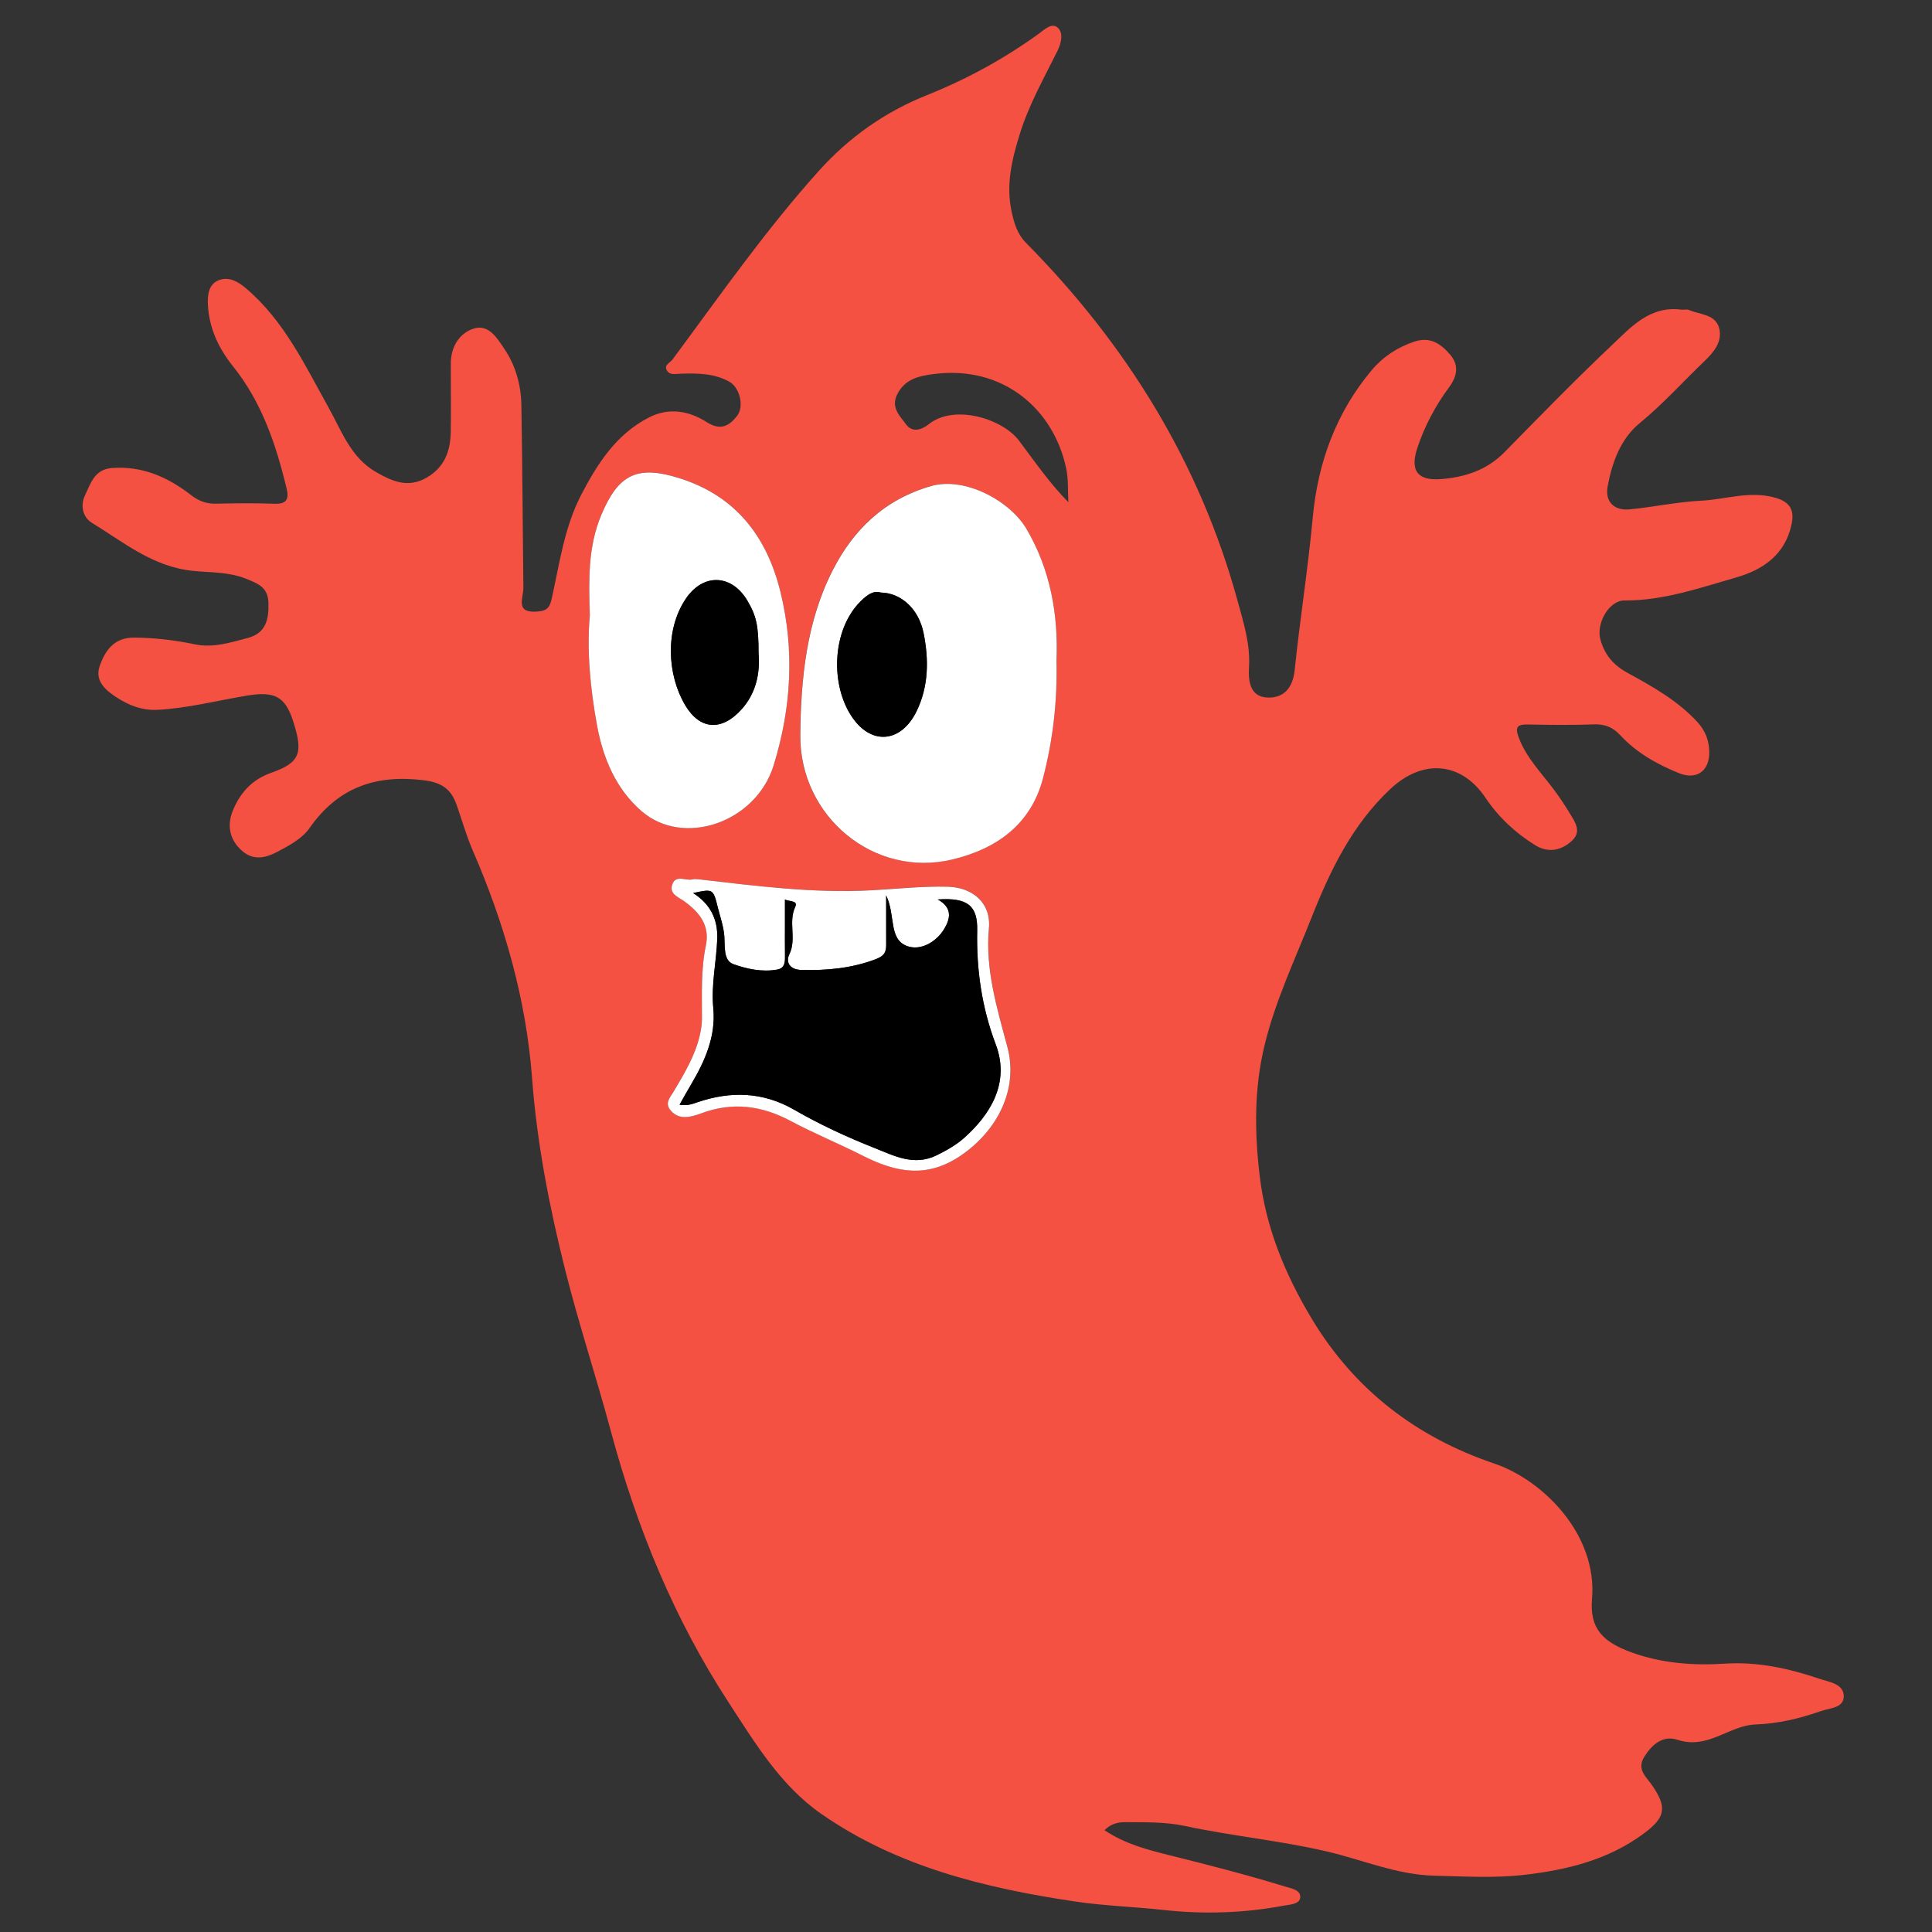 <?xml version="1.0" encoding="utf-8"?>
<!-- Generator: Adobe Illustrator 27.1.1, SVG Export Plug-In . SVG Version: 6.00 Build 0)  -->
<svg version="1.1" xmlns="http://www.w3.org/2000/svg" xmlns:xlink="http://www.w3.org/1999/xlink" x="0px" y="0px"
	 viewBox="0 0 512 512" style="enable-background:new 0 0 512 512;" xml:space="preserve">
<rect x="0" y="0" width="512" height="512" fill="#333333" stroke="none"/>
<style type="text/css">
	.st0{fill:#F45142;}
	.st1{fill:#FFFFFF;}
</style>
<g id="Calque_2">
</g>
<g id="Calque_1">
	<g>
		<g>
			<path class="st0" d="M292.69,485.01c5.57,3.75,11.64,5.25,17.53,6.72c10.12,2.53,20.22,5.11,30.19,8.18
				c1.69,0.52,4.26,0.89,4.17,2.84c-0.09,1.9-2.58,1.94-4.37,2.27c-10.58,1.97-21.1,2.33-31.88,1.14
				c-7.82-0.86-15.75-1.09-23.57-2.26c-23.82-3.57-47.02-9.22-67.14-23.22c-10.72-7.46-17.49-18.71-24.48-29.44
				c-14.48-22.2-24.39-46.4-31.27-72.01c-3.85-14.33-8.53-28.45-12.14-42.87c-4.17-16.68-7.44-33.47-8.73-50.67
				c-1.58-21.06-7.38-41.1-15.77-60.43c-1.68-3.87-2.81-7.97-4.22-11.96c-1.43-4.07-3.82-5.91-8.6-6.51
				c-12.78-1.61-22.81,1.86-30.32,12.58c-2.06,2.94-5.48,4.73-8.68,6.41c-3.02,1.59-6.19,2.33-9.17-0.22
				c-3.32-2.84-4.12-6.62-2.66-10.41c1.83-4.76,5.03-8.48,10.17-10.3c7.7-2.72,8.67-5.13,5.99-13.56
				c-2.21-6.97-5.13-8.17-12.69-6.88c-7.72,1.31-15.34,3.27-23.24,3.7c-4.11,0.22-7.56-1.15-10.72-3.17
				c-2.86-1.83-6.07-4.36-4.69-8.36c1.41-4.09,3.78-7.65,9.11-7.61c5.45,0.04,10.78,0.66,16.11,1.78c4.82,1.01,9.45-0.47,14.04-1.68
				c4.79-1.27,5.59-4.87,5.48-9.24c-0.1-4.17-2.65-5.14-6-6.48c-4.62-1.84-9.46-1.59-14.08-2.07c-10.63-1.11-18.33-7.61-26.77-12.77
				c-2.35-1.44-3.03-4.55-1.81-7.14c1.48-3.15,2.54-6.96,7.1-7.33c8.04-0.65,14.89,2.39,20.99,7.12c2.17,1.68,4.15,2.38,6.74,2.32
				c5.16-0.11,10.33-0.18,15.49,0.02c3.15,0.13,3.81-1.28,3.18-3.91c-2.8-11.7-6.56-22.96-14.26-32.55
				c-3.75-4.67-6.26-9.98-6.62-16.11c-0.16-2.74,0.18-5.69,2.96-6.7c2.51-0.92,4.83,0.22,7.14,2.19
				C75.34,85.05,80.8,96.76,87.07,108c3.48,6.24,5.91,13.34,12.71,17.18c4.26,2.41,8.41,4.25,13.32,1.38
				c4.72-2.76,6.26-6.99,6.35-12.03c0.09-5,0.02-10,0.02-14.99c0-1,0.01-2,0-3c-0.04-4.23,1.86-7.78,5.55-9.28
				c4.39-1.79,6.74,2.42,8.62,5.17c2.97,4.35,4.44,9.56,4.53,14.9c0.27,16.15,0.36,32.3,0.53,48.45c0.03,2.71-2.27,6.67,3.51,6.3
				c2.28-0.15,3.37-0.62,3.96-3.25c2.1-9.37,3.35-19.03,7.85-27.69c4.29-8.24,9.25-16.02,17.9-20.48c5.37-2.77,10.7-1.78,15.39,1.22
				c3.66,2.34,5.94,0.98,8-1.63c2-2.53,0.71-7.58-2.04-9.1c-4.07-2.25-8.51-2.26-12.99-2.11c-1.28,0.04-2.87,0.47-3.61-0.98
				c-0.71-1.38,0.92-1.93,1.54-2.77c12.55-16.93,24.61-34.22,38.75-49.96c8.12-9.05,17.63-15.69,28.74-20.14
				c10.53-4.22,20.37-9.59,29.55-16.22c1.55-1.12,3.53-3.16,5.15-1.55c1.43,1.42,0.85,4.02-0.18,6.1
				c-3.57,7.21-7.56,14.23-9.96,21.98c-2.09,6.72-3.73,13.46-2.17,20.6c0.67,3.08,1.51,5.94,3.82,8.27
				c26.65,26.97,46.03,58.2,56.1,95c1.57,5.75,3.35,11.35,2.99,17.42c-0.22,3.79,0.25,7.95,5.04,8.07c4.17,0.11,6.56-2.55,7.05-7.21
				c1.4-13.48,3.54-26.89,4.79-40.39c1.36-14.68,6.15-27.83,15.61-39.13c2.98-3.56,6.84-6.11,11.36-7.61
				c4.21-1.39,7.06,0.64,9.51,3.53c2.41,2.85,1.73,5.76-0.33,8.56c-3.64,4.94-6.5,10.29-8.43,16.12c-1.95,5.88-0.03,8.7,6.18,8.24
				c6.33-0.47,12.23-2.34,16.92-7.13c9.34-9.51,18.64-19.07,28.31-28.22c5.16-4.88,10.2-10.67,18.59-9.56
				c0.66,0.09,1.42-0.17,1.98,0.08c2.9,1.27,7.05,1.08,8.02,4.85c0.9,3.48-1.39,6.31-3.8,8.61c-5.75,5.5-11.05,11.44-17.25,16.52
				c-5.11,4.19-7.35,10.48-8.52,16.83c-0.72,3.93,1.66,6.42,5.77,6.04c6.37-0.59,12.68-1.99,19.05-2.3
				c6.47-0.32,12.76-2.69,19.5-0.82c4.47,1.24,5.17,3.72,4.39,7.28c-1.72,7.77-7.42,11.8-14.51,13.84
				c-9.73,2.8-19.36,6.2-29.74,6.14c-4.05-0.02-7.59,6.04-6.35,10.42c1.11,3.93,3.35,6.68,7.16,8.76
				c6.62,3.61,13.25,7.33,18.51,13.02c2.19,2.37,3.13,5.03,3.16,8c0.05,5.03-3.39,7.43-7.99,5.58c-5.82-2.35-11.28-5.41-15.6-10.07
				c-1.97-2.13-4.09-2.98-7.01-2.87c-5.82,0.22-11.66,0.14-17.49,0.03c-2.82-0.05-3.45,0.68-2.39,3.48
				c2.03,5.4,6.03,9.37,9.35,13.84c1.47,1.97,2.84,4.02,4.11,6.13c1.44,2.39,3.39,4.94,0.46,7.52c-2.88,2.54-6.26,3.06-9.58,1.01
				c-5.24-3.24-9.71-7.42-13.15-12.54c-6.46-9.62-16.68-10.41-25.29-2.29c-10.05,9.47-15.84,21.43-20.78,33.91
				c-4.45,11.27-9.69,22.26-12.53,34.11c-2.73,11.35-2.63,22.76-1.27,34.33c1.63,13.85,6.75,26.23,13.83,38.01
				c11.33,18.83,27.7,31.35,48.33,38.34c12.99,4.4,27.39,18.83,25.93,35.88c-0.67,7.81,2.81,11.39,10.44,14.16
				c8,2.91,16.37,3.54,24.8,3c8.7-0.56,16.99,1.27,25.1,4.03c2.5,0.85,6.3,1.28,6.37,4.51c0.08,3.26-3.76,3.21-6.1,4.04
				c-5.57,1.96-11.28,3.33-17.27,3.53c-2.37,0.08-4.81,0.95-7.04,1.9c-4.4,1.86-8.48,3.88-13.65,2.17
				c-3.86-1.28-6.77,1.21-8.85,4.59c-2.02,3.29,0.64,5.31,2.06,7.37c4.06,5.91,3.73,8.54-2.22,12.93
				c-9.38,6.93-20.23,9.58-31.52,10.89c-7.96,0.92-15.93,0.42-23.92,0.23c-9.99-0.25-19.08-4.24-28.59-6.45
				c-12.43-2.89-25.13-4.07-37.57-6.74c-5.08-1.09-10.19-0.94-15.31-1C296.65,482.88,294.76,483.03,292.69,485.01z M279.98,175.23
				c0.52-12.31-1.57-24.26-8.05-35.18c-4.34-7.32-16.24-13.82-25.24-11.24c-12.41,3.57-20.64,11.65-26.11,22.44
				c-6.86,13.55-8.38,28.54-8.52,43.54c-0.2,21.59,19.56,37.96,40.33,32.96c11.49-2.76,20.75-9.08,24-21.58
				C279.04,196.1,280.22,185.86,279.98,175.23z M156.31,163.06c-0.83,9.31,0.1,19.31,1.92,29.22c1.59,8.72,5.04,16.83,11.77,22.66
				c11.15,9.67,30.36,3.01,35.03-12.14c4.7-15.24,5.59-30.58,1.77-46.05c-3.57-14.45-11.68-25.15-26.37-29.91
				c-11.5-3.73-16.55-1.25-21.11,9.69C155.83,144.89,155.99,153.55,156.31,163.06z M185.01,233.01c-0.5,0-1.03-0.1-1.49,0.02
				c-1.77,0.46-4.29-1.27-5.27,1.14c-1.1,2.71,1.5,3.49,3.21,4.74c3.9,2.86,6.74,6.3,5.61,11.67c-1.34,6.37-1.01,12.84-1.03,19.29
				c0,1.47-0.22,2.88-0.55,4.36c-1.26,5.59-4.16,10.31-7.01,15.11c-0.83,1.41-2.4,2.93-0.75,4.91c1.34,1.61,3.03,1.97,4.93,1.67
				c1.13-0.18,2.25-0.54,3.32-0.94c8.2-3.04,15.94-2.01,23.59,2.08c6.2,3.31,12.74,5.98,19.02,9.16c8.74,4.42,16.95,6.19,26.07-0.02
				c9.63-6.56,15.31-17.51,12.33-28.72c-2.75-10.35-5.91-20.61-4.91-31.45c0.63-6.82-4.35-10.89-10.91-11.06
				c-6.8-0.18-13.53,0.59-20.29,0.95C215.49,236.77,200.25,234.77,185.01,233.01z M283.13,133.09c-0.17-2.96,0.03-6-0.56-8.87
				c-3.28-15.72-16.65-27.43-34.98-25.11c-3.83,0.49-7.73,1.2-9.82,5.41c-1.75,3.53,0.73,5.69,2.31,7.9c1.63,2.27,4.08,1.58,6.05,0
				c6.72-5.38,19.46-1.53,23.92,4.36C274.17,122.23,278.01,127.9,283.13,133.09z"/>
			<path class="st1" d="M279.98,175.23c0.25,10.63-0.94,20.87-3.56,30.95c-3.25,12.5-12.52,18.81-24,21.58
				c-20.77,5-40.53-11.37-40.33-32.96c0.14-15.01,1.65-29.99,8.52-43.54c5.46-10.79,13.7-18.87,26.11-22.44
				c9-2.59,20.89,3.92,25.24,11.24C278.41,150.97,280.49,162.92,279.98,175.23z M233.38,157.03c-2-0.59-3.61,0.68-5.22,2.24
				c-7.77,7.56-8.24,22.47-2.14,31.07c5.18,7.3,12.91,6.31,16.88-1.85c3.23-6.63,3.26-13.73,1.86-20.71
				C243.45,161.28,238.72,157.1,233.38,157.03z"/>
			<path class="st1" d="M156.31,163.06c-0.32-9.51-0.47-18.17,3.01-26.52c4.56-10.93,9.61-13.42,21.11-9.69
				c14.69,4.76,22.8,15.46,26.37,29.91c3.82,15.47,2.93,30.8-1.77,46.05c-4.67,15.15-23.89,21.8-35.03,12.14
				c-6.73-5.84-10.17-13.95-11.77-22.66C156.41,182.38,155.48,172.37,156.31,163.06z M201.03,173.21c0-7.36-0.57-9.97-2.96-14.01
				c-4.19-7.1-11.75-7.32-16.33-0.52c-5.56,8.26-4.92,20.15-0.18,28.18c3.91,6.62,9.67,6.94,14.87,1.23
				C200.37,183.76,201.45,178.44,201.03,173.21z"/>
			<path class="st1" d="M185.01,233.01c15.24,1.76,30.48,3.76,45.86,2.93c6.76-0.36,13.5-1.13,20.29-0.95
				c6.56,0.17,11.54,4.24,10.91,11.06c-1,10.84,2.15,21.1,4.91,31.45c2.98,11.21-2.7,22.15-12.33,28.72
				c-9.12,6.21-17.34,4.44-26.07,0.02c-6.28-3.18-12.82-5.85-19.02-9.16c-7.66-4.09-15.39-5.12-23.59-2.08
				c-1.08,0.4-2.19,0.76-3.32,0.94c-1.89,0.3-3.58-0.06-4.93-1.67c-1.65-1.98-0.09-3.5,0.75-4.91c2.85-4.81,5.75-9.53,7.01-15.11
				c0.33-1.48,0.55-2.89,0.55-4.36c0.02-6.45-0.31-12.92,1.03-19.29c1.13-5.37-1.71-8.81-5.61-11.67c-1.71-1.25-4.31-2.03-3.21-4.74
				c0.98-2.41,3.5-0.69,5.27-1.14C183.98,232.9,184.51,233.01,185.01,233.01z M180.09,292.76c1.95,0.33,3.23-0.12,4.68-0.62
				c8.79-3.03,17.42-2.82,25.69,1.95c6.86,3.95,14.04,7.27,21.39,10.18c5.24,2.08,10.4,4.84,16.43,1.88
				c2.64-1.3,5.24-2.79,7.28-4.62c6.66-5.98,12.25-14.38,8.34-24.73c-3.7-9.78-5.15-19.81-4.92-30.21
				c0.14-6.55-2.51-8.77-10.46-8.22c4.1,2.26,3.23,5.25,1.77,7.72c-2.16,3.67-6.44,5.96-9.95,4.61c-4.89-1.87-2.96-8.14-5.49-13.4
				c0,5.19-0.01,9.12,0.01,13.04c0.01,1.97-0.45,2.98-2.74,3.85c-6.44,2.45-12.98,3.03-19.74,2.86c-3.11-0.08-4.2-2.06-3.18-4.16
				c1.99-4.1-0.36-8.49,1.56-12.57c0.81-1.72-1.59-1.35-2.73-1.93c0,2.46,0,4.79,0,7.12c0,2.5-0.03,5,0.01,7.5
				c0.02,1.71,0.13,3.54-2.06,3.94c-3.99,0.72-8.03-0.15-11.6-1.43c-2.73-0.98-2.21-4.67-2.42-7.47c-0.19-2.54-1.09-5.02-1.71-7.52
				c-1.24-5-1.25-5-6.55-3.86c4.42,2.82,6.6,6.8,6.39,12.21c-0.24,6.09-1.64,12.1-1.05,18.25c0.72,7.51-2.19,14-5.87,20.25
				C182.16,289.03,181.23,290.73,180.09,292.76z"/>
			<path d="M233.38,157.03c5.34,0.07,10.08,4.25,11.38,10.75c1.4,6.98,1.37,14.08-1.86,20.71c-3.97,8.16-11.7,9.15-16.88,1.85
				c-6.1-8.59-5.63-23.5,2.14-31.07C229.77,157.7,231.37,156.43,233.38,157.03z"/>
			<path d="M201.03,173.21c0.43,5.23-0.66,10.55-4.6,14.87c-5.2,5.71-10.95,5.39-14.87-1.23c-4.74-8.02-5.38-19.92,0.18-28.18
				c4.58-6.8,12.13-6.58,16.33,0.52C200.46,163.24,201.03,165.85,201.03,173.21z"/>
			<path d="M180.09,292.76c1.15-2.03,2.07-3.73,3.06-5.39c3.68-6.25,6.6-12.74,5.87-20.25c-0.59-6.14,0.81-12.16,1.05-18.25
				c0.21-5.41-1.96-9.39-6.39-12.21c5.3-1.14,5.31-1.14,6.55,3.86c0.62,2.5,1.52,4.98,1.71,7.52c0.21,2.81-0.3,6.5,2.42,7.47
				c3.57,1.28,7.62,2.15,11.6,1.43c2.19-0.4,2.08-2.23,2.06-3.94c-0.03-2.5-0.01-5-0.01-7.5c0-2.33,0-4.66,0-7.12
				c1.14,0.58,3.54,0.2,2.73,1.93c-1.92,4.08,0.43,8.47-1.56,12.57c-1.02,2.11,0.07,4.08,3.18,4.16c6.76,0.17,13.3-0.41,19.74-2.86
				c2.29-0.87,2.75-1.88,2.74-3.85c-0.02-3.92-0.01-7.85-0.01-13.04c2.53,5.26,0.6,11.53,5.49,13.4c3.51,1.35,7.79-0.94,9.95-4.61
				c1.46-2.47,2.33-5.46-1.77-7.72c7.94-0.55,10.6,1.67,10.46,8.22c-0.23,10.39,1.22,20.43,4.92,30.21
				c3.91,10.35-1.67,18.76-8.34,24.73c-2.04,1.83-4.64,3.32-7.28,4.62c-6.03,2.96-11.19,0.2-16.43-1.88
				c-7.35-2.91-14.53-6.22-21.39-10.18c-8.27-4.77-16.89-4.97-25.69-1.95C183.32,292.63,182.04,293.09,180.09,292.76z"/>
		</g>
	</g>
</g>
</svg>
